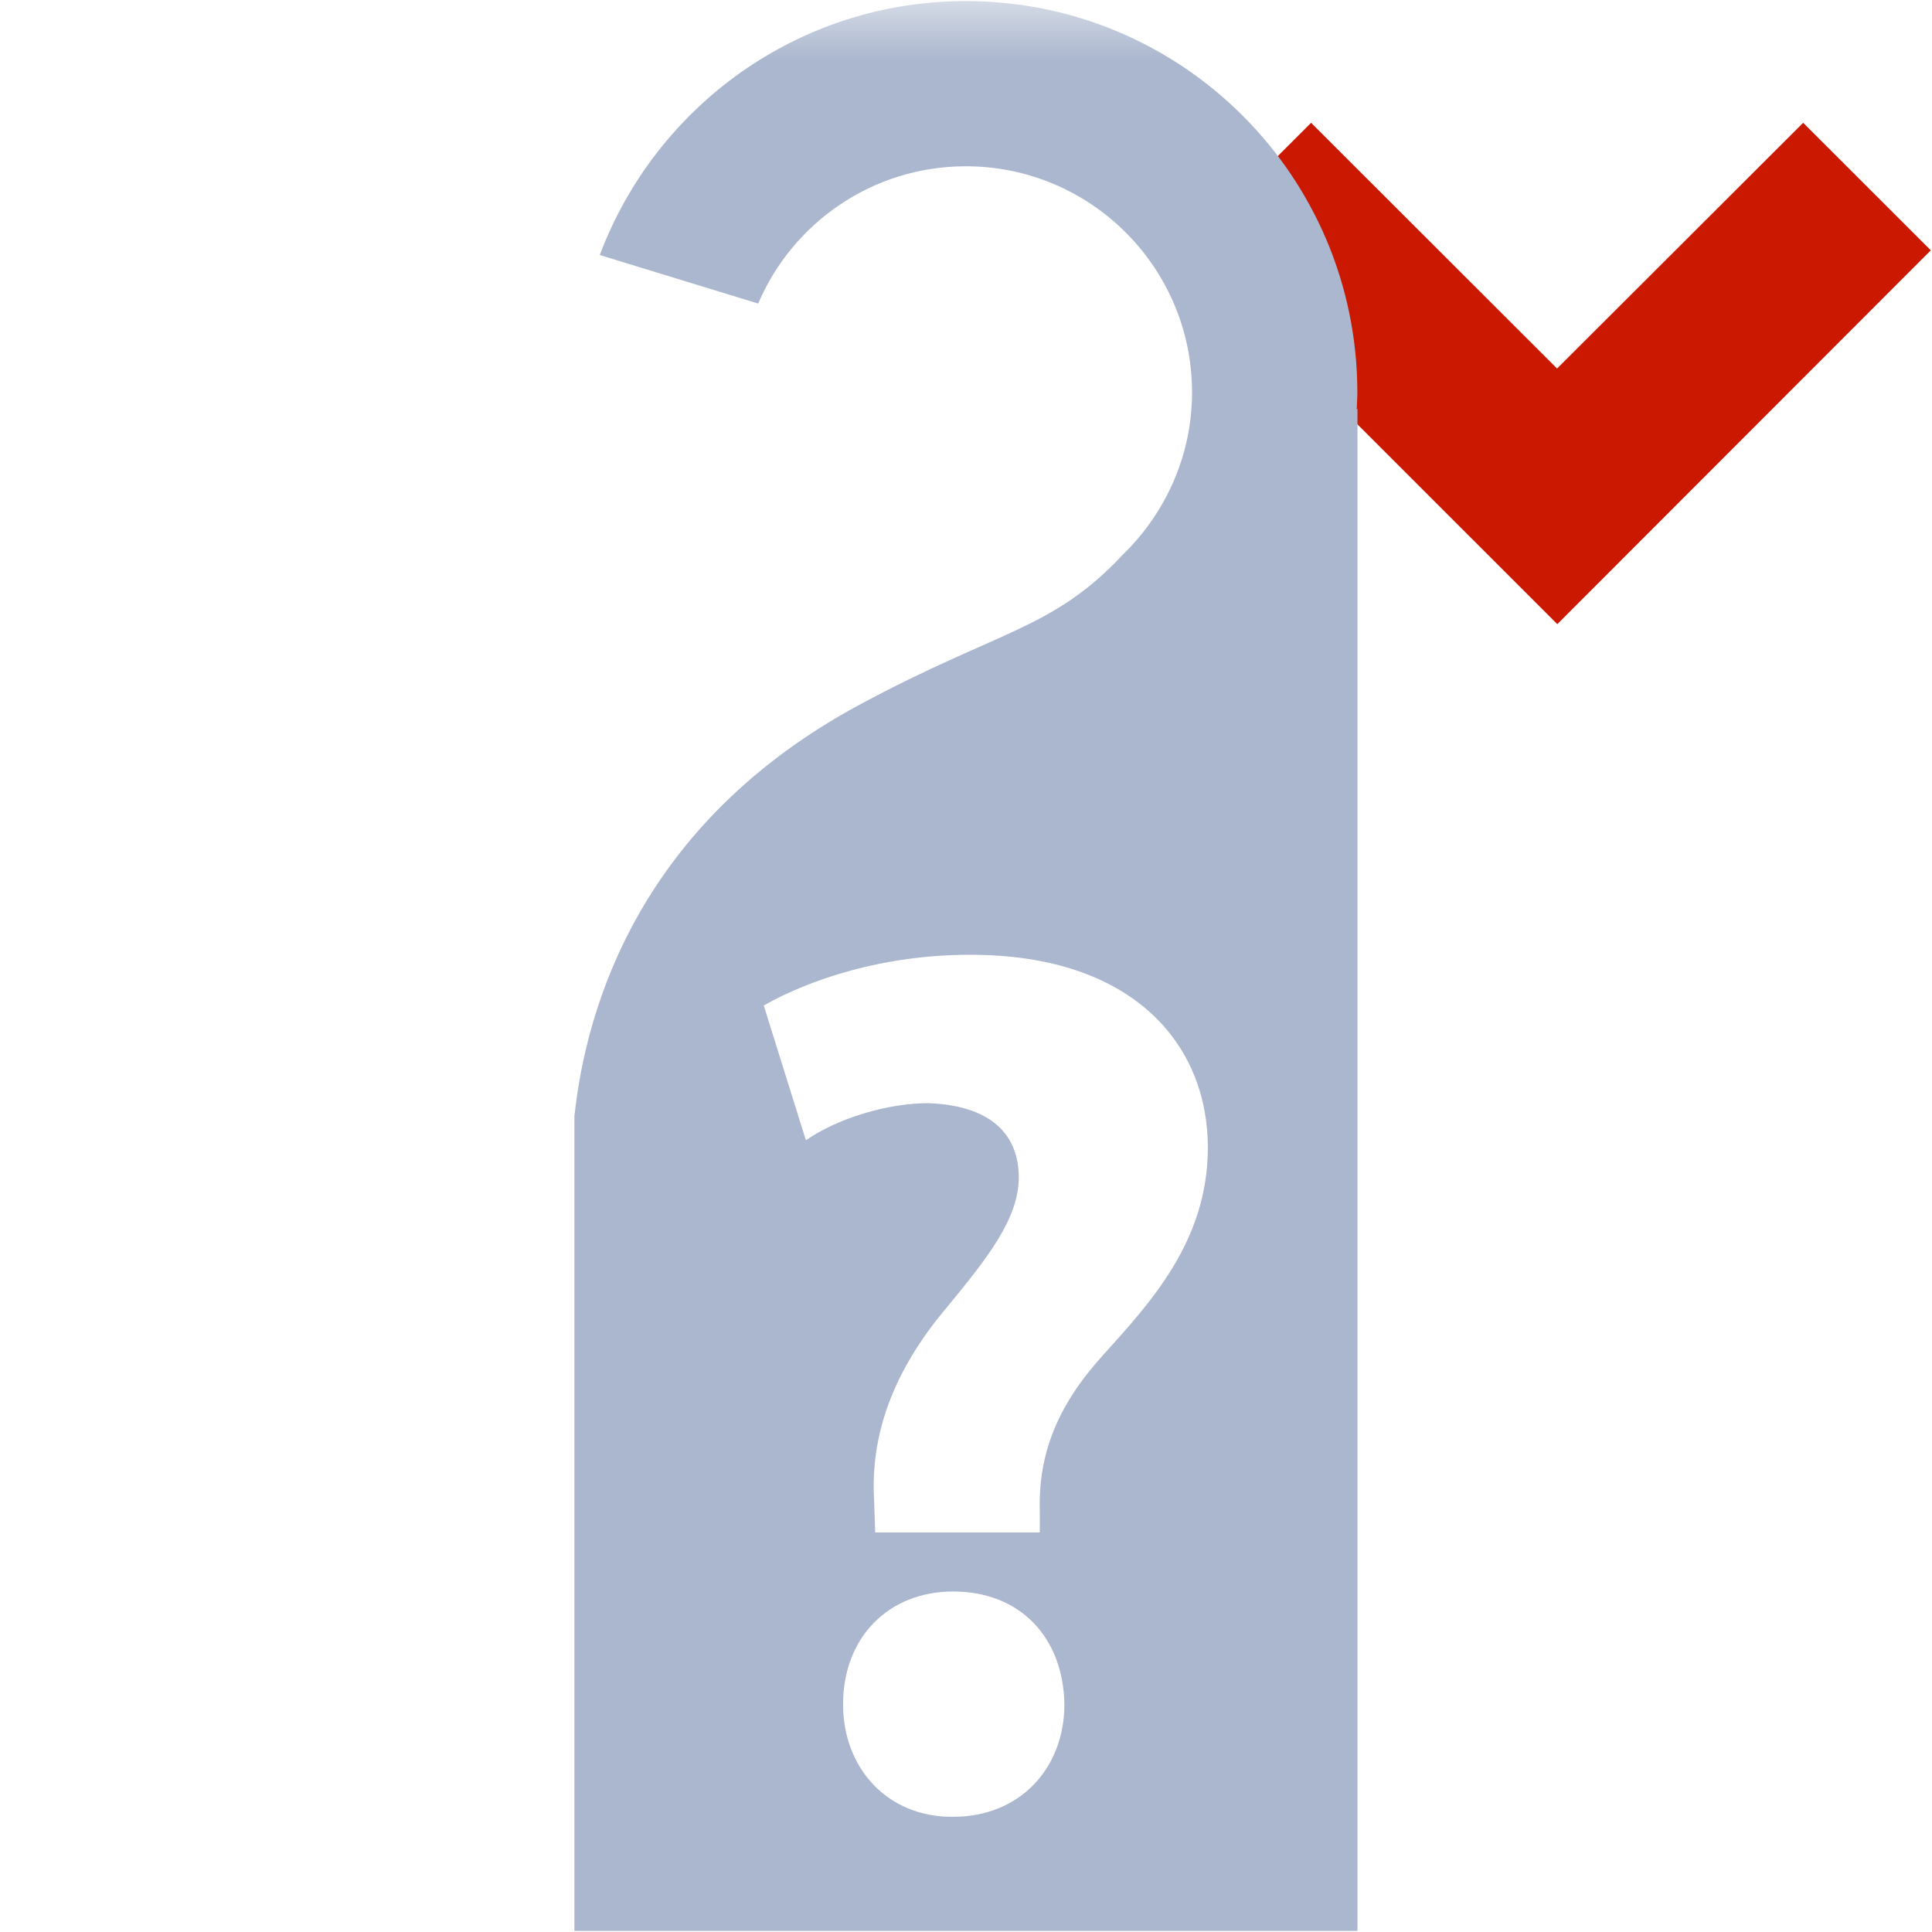 <?xml version="1.0"?><!DOCTYPE svg PUBLIC "-//W3C//DTD SVG 1.1//EN" "http://www.w3.org/Graphics/SVG/1.1/DTD/svg11.dtd"><svg xmlns="http://www.w3.org/2000/svg" viewBox="0 0 16 16" shape-rendering="geometricPrecision" fill="#abb7ce"><defs><mask id="move_down-path"><rect fill="#fff" width="100%" height="100%"/><polygon points="14.934,-0.397 12.895,1.639 10.858,-0.397 8.386,2.073 12.897,6.583 17.404,2.073 " fill="#000"/></mask></defs><polygon points="12.895,3.052 10.858,1.017 9.8,2.073 12.897,5.169 15.99,2.073 14.933,1.017 " fill="#cb1800"/><g mask="url(#move_down-path)"><path d="M11.236,3.388c0.001-0.045,0.005-0.09,0.005-0.137c0-1.791-1.451-3.242-3.242-3.242 c-1.391,0-2.57,0.875-3.032,2.103l1.312,0.402c0.284-0.668,0.947-1.137,1.72-1.137c1.033,0,1.873,0.838,1.873,1.873 c0,0.525-0.222,1.002-0.572,1.342C8.718,5.216,8.272,5.216,7.128,5.831c-1.83,0.981-2.275,2.51-2.371,3.414v6.746h6.485V3.388 H11.236z M7.892,15.046h-0.01c-0.531,0-0.9-0.4-0.9-0.932c0-0.555,0.378-0.934,0.911-0.934c0.555,0,0.912,0.379,0.922,0.934 C8.814,14.645,8.447,15.046,7.892,15.046z M9.132,11.226c-0.379,0.418-0.532,0.818-0.521,1.279v0.186H7.248l-0.009-0.268 c-0.031-0.523,0.144-1.055,0.604-1.598c0.327-0.398,0.594-0.729,0.594-1.074c0-0.359-0.235-0.596-0.748-0.615 c-0.338,0-0.748,0.123-1.015,0.307L6.325,8.327c0.38-0.215,0.984-0.42,1.711-0.42c1.354,0,1.967,0.746,1.967,1.598 C10.002,10.284,9.52,10.794,9.132,11.226z"/></g></svg>
